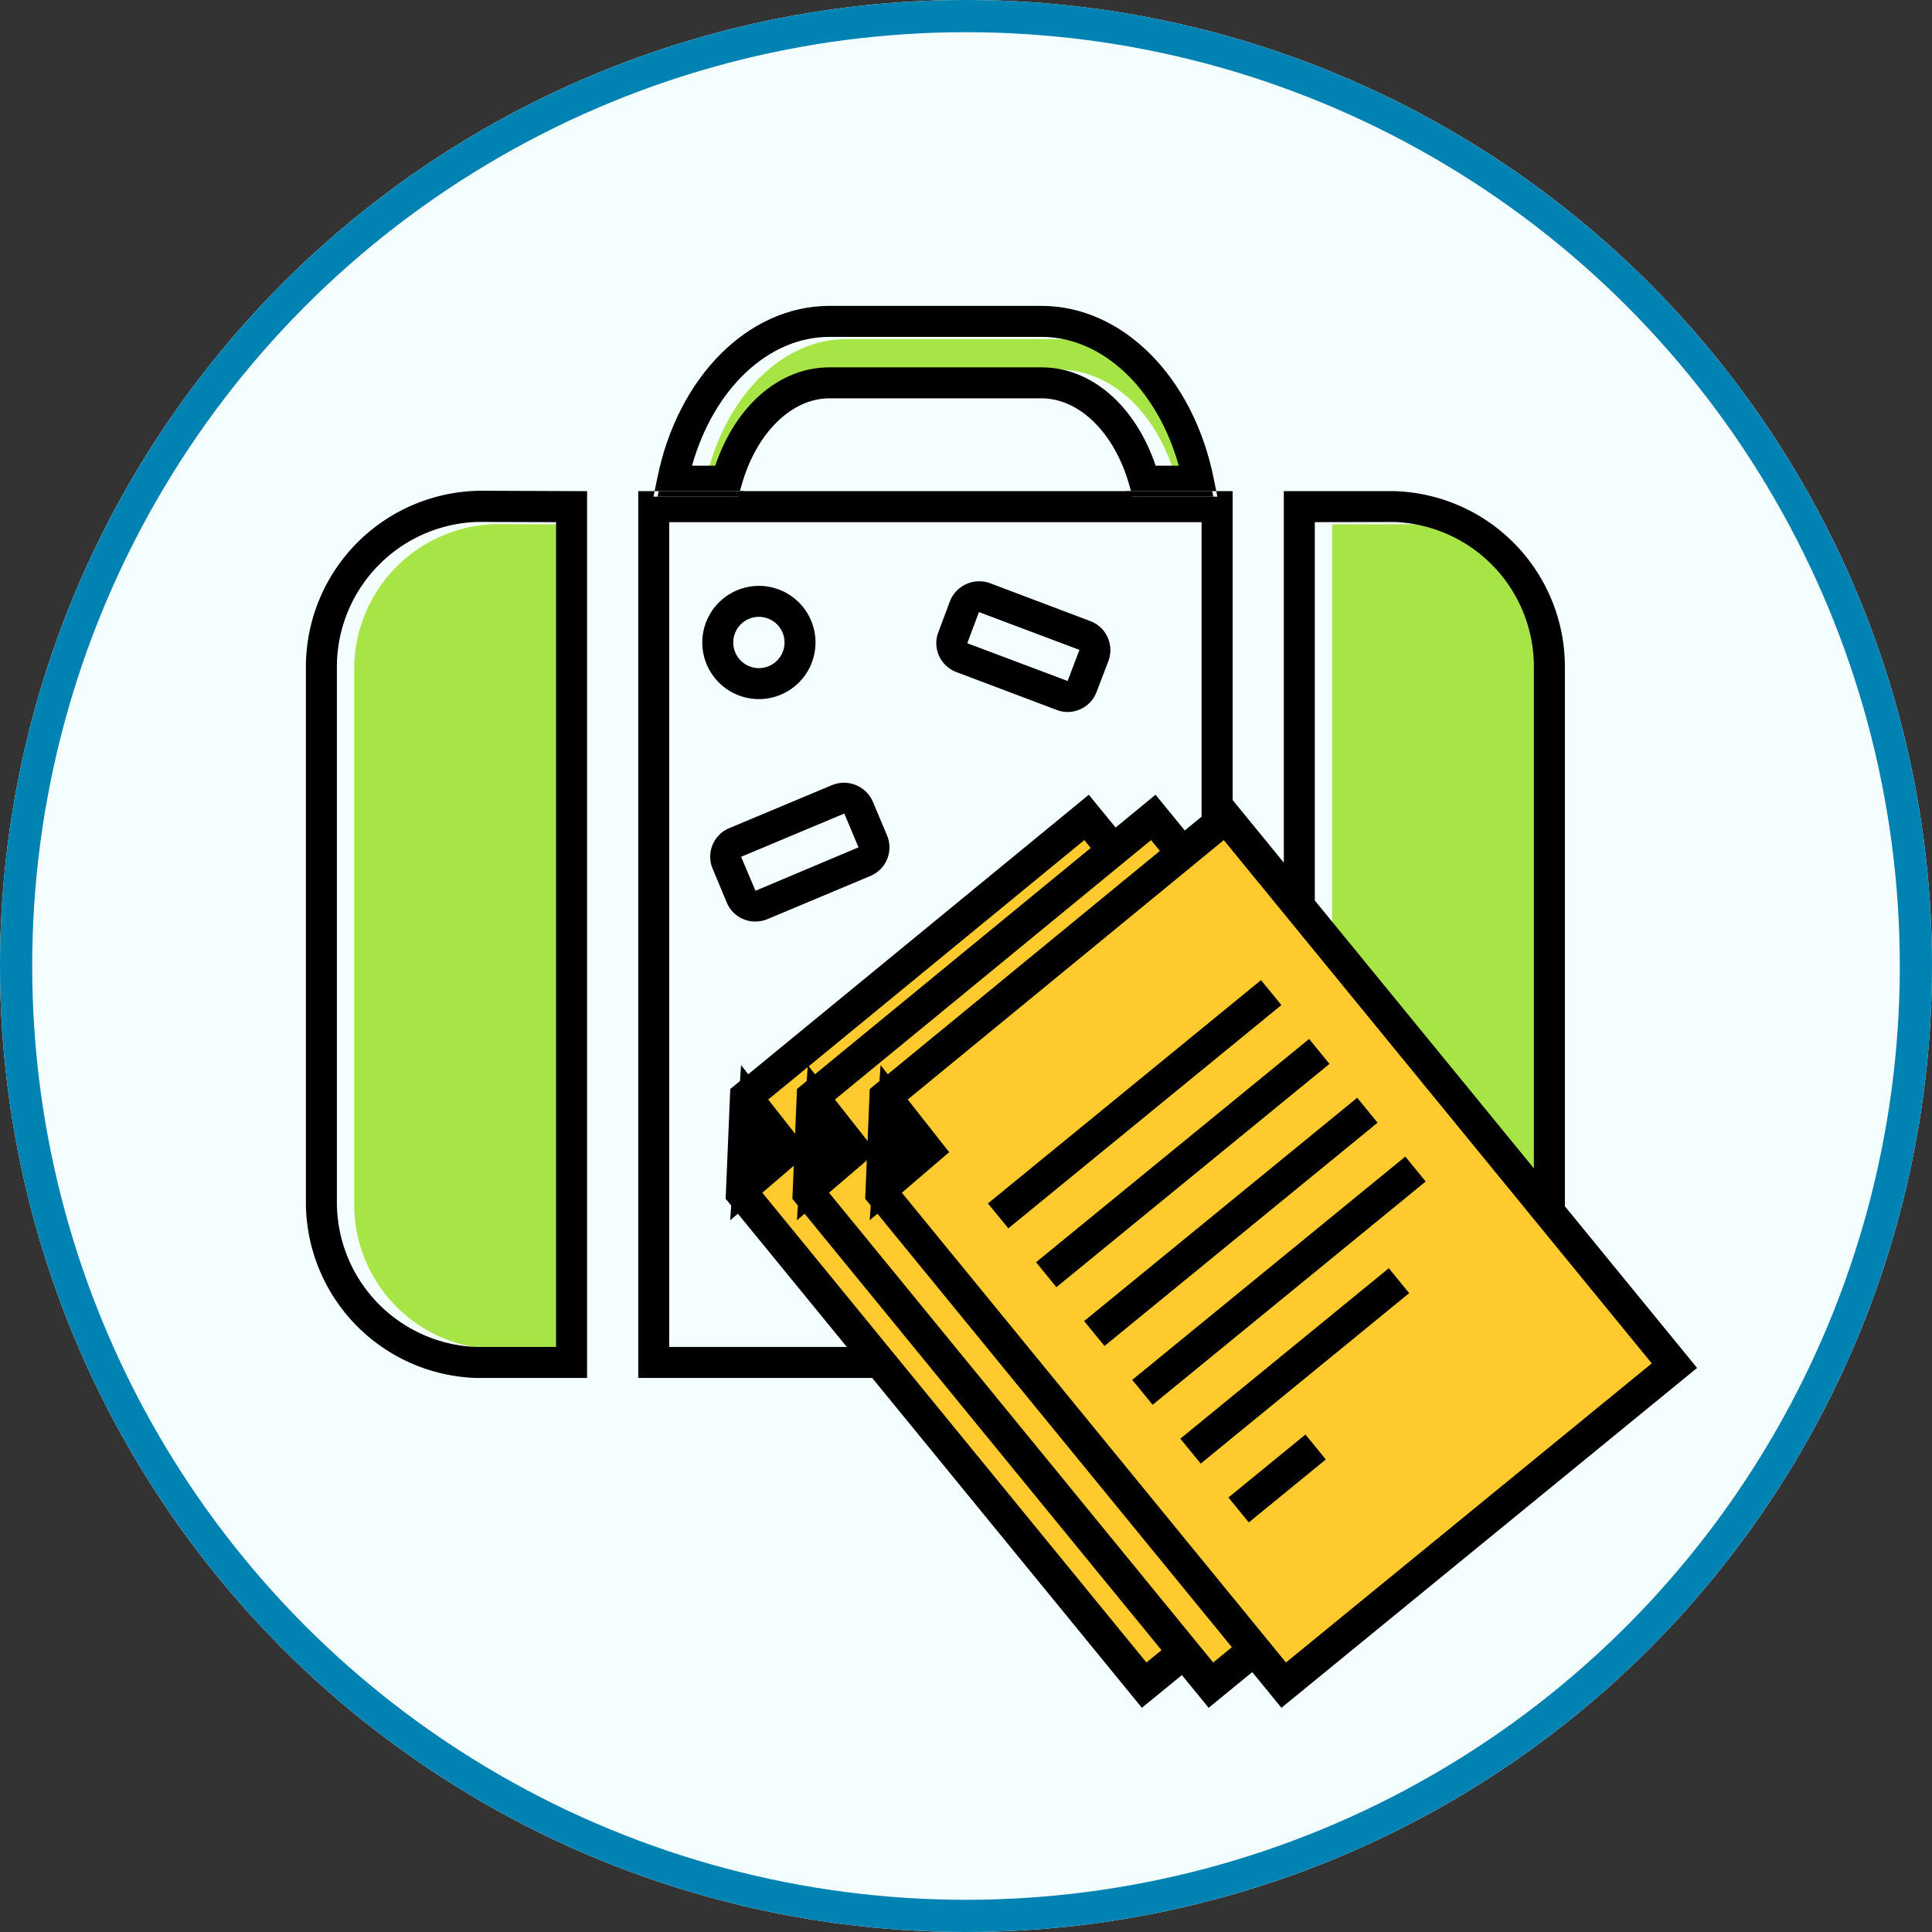<svg xmlns="http://www.w3.org/2000/svg" xmlns:xlink="http://www.w3.org/1999/xlink" width="120" height="120" viewBox="0 0 120 120">
  <rect x="0" y="0" width="120" height="120" fill="#333333" stroke="none"/>
  <defs>
    <clipPath id="clip-path">
      <rect width="120" height="120" fill="none"/>
    </clipPath>
  </defs>
  <g id="Grupo_117479" data-name="Grupo 117479" transform="translate(-585 -2980)">
    <g id="Cuadrícula_de_repetición_2" data-name="Cuadrícula de repetición 2" transform="translate(585 2980)" clip-path="url(#clip-path)">
      <g transform="translate(-270 -2980)">
        <g id="Elipse_5541" data-name="Elipse 5541" transform="translate(270 2980)" fill="#f5feff" stroke="#0082b2" stroke-width="2">
          <circle cx="60" cy="60" r="60" stroke="none"/>
          <circle cx="60" cy="60" r="59" fill="none"/>
        </g>
      </g>
    </g>
    <g id="Grupo_117392" data-name="Grupo 117392" transform="translate(575.264 2956.518)">
      <g id="Grupo_117385" data-name="Grupo 117385" transform="translate(28.736 42.482)">
        <path id="Trazado_162399" data-name="Trazado 162399" d="M84.657,52.545H83.224c-1.267-3.733-3.992-6.108-7.091-6.108H62.959c-3.1,0-5.825,2.375-7.091,6.108H54.426c1.342-4.766,4.733-8,8.533-8H76.133C79.932,44.546,83.324,47.779,84.657,52.545Z" transform="translate(-29.394 -42.482)" fill="#a7e446"/>
        <g id="Grupo_117383" data-name="Grupo 117383" transform="translate(3.001 13.554)">
          <path id="Trazado_162400" data-name="Trazado 162400" d="M107.346,64.944V98.391a8.982,8.982,0,0,1-8.615,8.891H93.739V56.053l4.933-.008A8.988,8.988,0,0,1,107.346,64.944Z" transform="translate(-32.999 -56.036)" fill="#a7e446"/>
          <path id="Trazado_162401" data-name="Trazado 162401" d="M45.352,56.053v51.229H40.386a8.994,8.994,0,0,1-8.649-8.891V64.944a9.015,9.015,0,0,1,8.732-8.908Z" transform="translate(-31.737 -56.036)" fill="#a7e446"/>
        </g>
        <g id="Grupo_117384" data-name="Grupo 117384">
          <path id="Trazado_162402" data-name="Trazado 162402" d="M108.195,64.805V98.252a10.911,10.911,0,0,1-10.474,10.816H90.738V53.989h6.9A10.914,10.914,0,0,1,108.195,64.805ZM106.27,98.252V64.805a8.989,8.989,0,0,0-8.674-8.9l-4.933.008v51.229h4.991A8.983,8.983,0,0,0,106.27,98.252Z" transform="translate(-29.998 -42.482)"/>
          <path id="Trazado_162403" data-name="Trazado 162403" d="M86.93,53.989v55.079H50.009V53.989h1.016l-.067.342h5.267l.1-.342H80.614l.092.342H85.98l-.066-.342ZM85,107.143V55.914H51.933v51.229Z" transform="translate(-29.367 -42.482)"/>
          <path id="Trazado_162404" data-name="Trazado 162404" d="M85.914,53.989l.067.342H80.706l-.092-.342Z" transform="translate(-29.619 -42.482)"/>
          <path id="Trazado_162405" data-name="Trazado 162405" d="M85.747,53.181l.167.808h-5.3l-.1-.358c-.9-3.233-3.091-5.408-5.457-5.408H61.883c-2.367,0-4.558,2.175-5.458,5.408l-.1.358h-5.3l.167-.808c1.266-6.3,5.666-10.7,10.691-10.7H75.057C80.081,42.482,84.48,46.882,85.747,53.181Zm-3.6-.775h1.434c-1.334-4.766-4.725-8-8.524-8H61.883c-3.8,0-7.191,3.233-8.533,8h1.442c1.266-3.733,3.991-6.108,7.091-6.108H75.057C78.156,46.3,80.881,48.673,82.147,52.406Z" transform="translate(-29.367 -42.482)"/>
          <path id="Trazado_162406" data-name="Trazado 162406" d="M76.831,85.1a5.317,5.317,0,1,1-5.316,5.316A5.32,5.32,0,0,1,76.831,85.1Zm3.392,5.316a3.392,3.392,0,1,0-3.392,3.4A3.395,3.395,0,0,0,80.223,90.419Z" transform="translate(-29.52 -42.482)"/>
          <path id="Trazado_162407" data-name="Trazado 162407" d="M78.2,62.064a1.924,1.924,0,0,1,1.116,2.466l-.741,1.942a1.927,1.927,0,0,1-1.792,1.233,1.874,1.874,0,0,1-.675-.125l-6.249-2.358a1.949,1.949,0,0,1-1.067-1.009,1.9,1.9,0,0,1-.041-1.466l.725-1.933A1.957,1.957,0,0,1,71.948,59.7ZM76.781,65.78l.734-1.933L71.273,61.5l-.724,1.933Z" transform="translate(-29.469 -42.482)"/>
          <path id="Trazado_162408" data-name="Trazado 162408" d="M65.307,75.379a1.922,1.922,0,0,1-1.033,2.508l-6.416,2.692a2.024,2.024,0,0,1-.733.141,1.917,1.917,0,0,1-1.775-1.175l-.883-2.116A1.92,1.92,0,0,1,55.5,74.921l6.408-2.683a1.953,1.953,0,0,1,2.508,1.025Zm-1.775.733-.883-2.1L56.241,76.7l.892,2.108Z" transform="translate(-29.208 -42.482)"/>
          <path id="Trazado_162409" data-name="Trazado 162409" d="M57.308,59.872a3.516,3.516,0,1,1-3.516,3.517A3.522,3.522,0,0,1,57.308,59.872ZM58.9,63.389a1.592,1.592,0,1,0-1.592,1.591A1.592,1.592,0,0,0,58.9,63.389Z" transform="translate(-29.172 -42.482)"/>
          <path id="Trazado_162410" data-name="Trazado 162410" d="M56.325,53.989l-.1.342H50.958l.067-.342Z" transform="translate(-29.114 -42.482)"/>
          <path id="Trazado_162411" data-name="Trazado 162411" d="M46.2,53.989v55.079H39.26A10.926,10.926,0,0,1,28.736,98.252V64.805a10.949,10.949,0,0,1,11.04-10.841Zm-1.925,53.154V55.914L39.393,55.9a9.014,9.014,0,0,0-8.732,8.908V98.252a8.994,8.994,0,0,0,8.649,8.891Z" transform="translate(-28.736 -42.482)"/>
        </g>
      </g>
      <g id="Grupo_117387" data-name="Grupo 117387" transform="translate(55.823 74.254)">
        <g id="Grupo_117386" data-name="Grupo 117386">
          <path id="Trazado_162412" data-name="Trazado 162412" d="M106.331,109.745,82.064,129.589,57.085,99.041l.251-5.989,21.15-17.359Z" transform="translate(-57.085 -75.694)" fill="#feca2e" stroke="#000" stroke-miterlimit="10" stroke-width="2"/>
          <line id="Línea_336" data-name="Línea 336" y1="13.869" x2="16.961" transform="translate(7.242 10.88)" fill="none" stroke="#000" stroke-miterlimit="10" stroke-width="2"/>
          <line id="Línea_337" data-name="Línea 337" y1="13.869" x2="16.961" transform="translate(10.229 14.533)" fill="none" stroke="#000" stroke-miterlimit="10" stroke-width="2"/>
          <line id="Línea_338" data-name="Línea 338" y1="13.869" x2="16.961" transform="translate(13.216 18.186)" fill="none" stroke="#000" stroke-miterlimit="10" stroke-width="2"/>
          <line id="Línea_339" data-name="Línea 339" y1="13.869" x2="16.961" transform="translate(16.204 21.839)" fill="none" stroke="#000" stroke-miterlimit="10" stroke-width="2"/>
          <line id="Línea_340" data-name="Línea 340" y1="10.588" x2="12.949" transform="translate(19.191 28.773)" fill="none" stroke="#000" stroke-miterlimit="10" stroke-width="2"/>
          <line id="Línea_341" data-name="Línea 341" y1="3.912" x2="4.784" transform="translate(22.178 39.103)" fill="none" stroke="#000" stroke-miterlimit="10" stroke-width="2"/>
        </g>
        <path id="Trazado_162413" data-name="Trazado 162413" d="M57.516,98.4l2.391-2.05-2.063-2.619Z" transform="translate(-57.085 -75.694)" fill="#fff" stroke="#000" stroke-miterlimit="10" stroke-width="2"/>
      </g>
      <g id="Grupo_117389" data-name="Grupo 117389" transform="translate(59.968 74.254)">
        <g id="Grupo_117388" data-name="Grupo 117388">
          <path id="Trazado_162414" data-name="Trazado 162414" d="M110.476,109.745,86.209,129.589,61.23,99.041l.251-5.989,21.15-17.359Z" transform="translate(-61.23 -75.694)" fill="#feca2e" stroke="#000" stroke-miterlimit="10" stroke-width="2"/>
          <line id="Línea_342" data-name="Línea 342" y1="13.869" x2="16.961" transform="translate(7.242 10.88)" fill="none" stroke="#000" stroke-miterlimit="10" stroke-width="2"/>
          <line id="Línea_343" data-name="Línea 343" y1="13.869" x2="16.961" transform="translate(10.229 14.533)" fill="none" stroke="#000" stroke-miterlimit="10" stroke-width="2"/>
          <line id="Línea_344" data-name="Línea 344" y1="13.869" x2="16.961" transform="translate(13.216 18.186)" fill="none" stroke="#000" stroke-miterlimit="10" stroke-width="2"/>
          <line id="Línea_345" data-name="Línea 345" y1="13.869" x2="16.961" transform="translate(16.204 21.839)" fill="none" stroke="#000" stroke-miterlimit="10" stroke-width="2"/>
          <line id="Línea_346" data-name="Línea 346" y1="10.588" x2="12.949" transform="translate(19.191 28.773)" fill="none" stroke="#000" stroke-miterlimit="10" stroke-width="2"/>
          <line id="Línea_347" data-name="Línea 347" y1="3.912" x2="4.784" transform="translate(22.178 39.103)" fill="none" stroke="#000" stroke-miterlimit="10" stroke-width="2"/>
        </g>
        <path id="Trazado_162415" data-name="Trazado 162415" d="M61.661,98.4l2.391-2.05-2.063-2.619Z" transform="translate(-61.23 -75.694)" fill="#fff" stroke="#000" stroke-miterlimit="10" stroke-width="2"/>
      </g>
      <g id="Grupo_117391" data-name="Grupo 117391" transform="translate(64.49 74.254)">
        <g id="Grupo_117390" data-name="Grupo 117390">
          <path id="Trazado_162416" data-name="Trazado 162416" d="M115,109.745,90.731,129.589,65.752,99.041,66,93.053l21.15-17.359Z" transform="translate(-65.752 -75.694)" fill="#feca2e" stroke="#000" stroke-miterlimit="10" stroke-width="2"/>
          <line id="Línea_348" data-name="Línea 348" y1="13.869" x2="16.961" transform="translate(7.242 10.88)" fill="none" stroke="#000" stroke-miterlimit="10" stroke-width="2"/>
          <line id="Línea_349" data-name="Línea 349" y1="13.869" x2="16.961" transform="translate(10.229 14.533)" fill="none" stroke="#000" stroke-miterlimit="10" stroke-width="2"/>
          <line id="Línea_350" data-name="Línea 350" y1="13.869" x2="16.961" transform="translate(13.216 18.186)" fill="none" stroke="#000" stroke-miterlimit="10" stroke-width="2"/>
          <line id="Línea_351" data-name="Línea 351" y1="13.869" x2="16.961" transform="translate(16.204 21.839)" fill="none" stroke="#000" stroke-miterlimit="10" stroke-width="2"/>
          <line id="Línea_352" data-name="Línea 352" y1="10.588" x2="12.949" transform="translate(19.191 28.773)" fill="none" stroke="#000" stroke-miterlimit="10" stroke-width="2"/>
          <line id="Línea_353" data-name="Línea 353" y1="3.912" x2="4.784" transform="translate(22.178 39.103)" fill="none" stroke="#000" stroke-miterlimit="10" stroke-width="2"/>
        </g>
        <path id="Trazado_162417" data-name="Trazado 162417" d="M66.183,98.4l2.391-2.05-2.063-2.619Z" transform="translate(-65.752 -75.694)" fill="#fff" stroke="#000" stroke-miterlimit="10" stroke-width="2"/>
      </g>
    </g>
  </g>
</svg>
